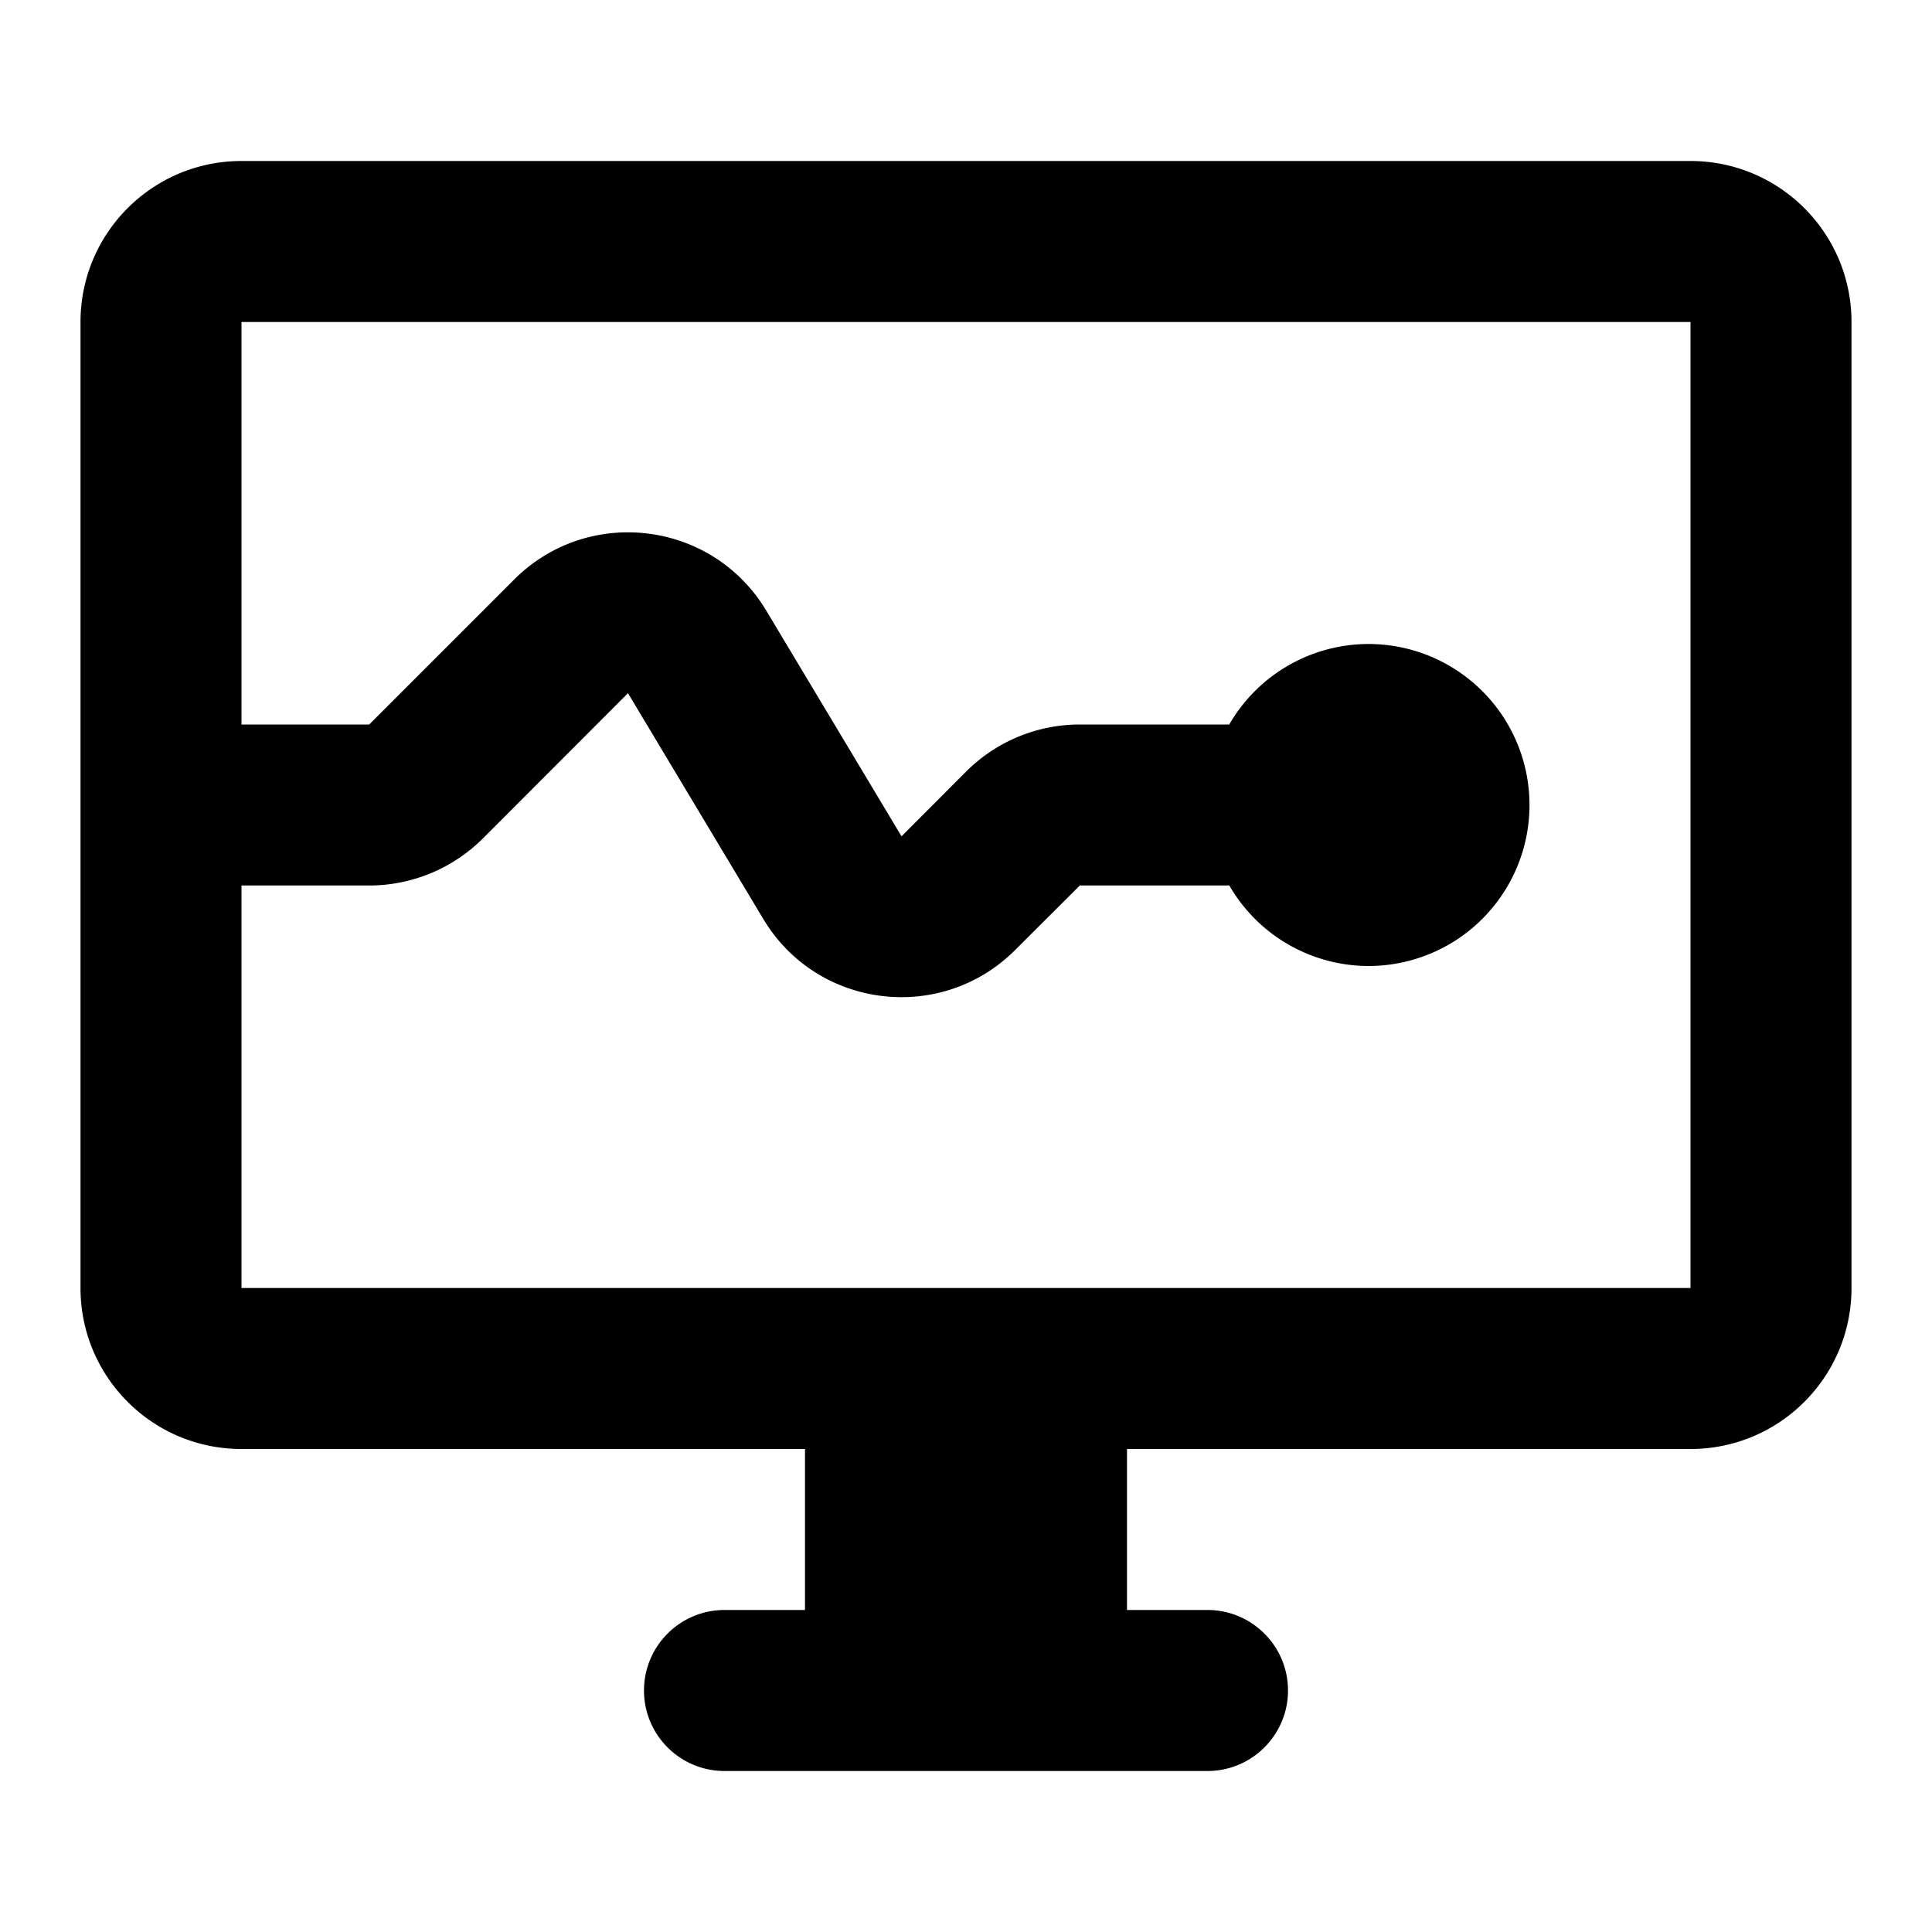 <?xml version="1.0"?>
<svg xmlns="http://www.w3.org/2000/svg" viewBox="0 0 24 24" width="24px" height="24px">
    <path d="M 3 2 C 1.895 2 1 2.895 1 4 L 1 16 C 1 17.105 1.895 18 3 18 L 10 18 L 10 20 L 9 20 C 8.448 20 8 20.448 8 21 C 8 21.552 8.448 22 9 22 L 15 22 C 15.552 22 16 21.552 16 21 C 16 20.448 15.552 20 15 20 L 14 20 L 14 18 L 21 18 C 22.105 18 23 17.105 23 16 L 23 4 C 23 2.895 22.105 2 21 2 L 3 2 z M 3 4 L 21 4 L 21 16 L 3 16 L 3 11 L 4.586 11 C 5.116 11 5.625 10.789 6 10.414 L 7.801 8.611 L 9.482 11.416 C 10.151 12.532 11.691 12.721 12.611 11.801 L 13.414 11 L 15.271 11 A 2 2 0 0 0 17 12 A 2 2 0 0 0 19 10 A 2 2 0 0 0 17 8 A 2 2 0 0 0 15.27 9 L 13.414 9 C 12.883 9 12.375 9.211 12 9.586 L 11.199 10.389 L 9.518 7.584 C 8.848 6.468 7.308 6.279 6.387 7.199 L 4.586 9 L 3 9 L 3 4 z"/>
</svg>
